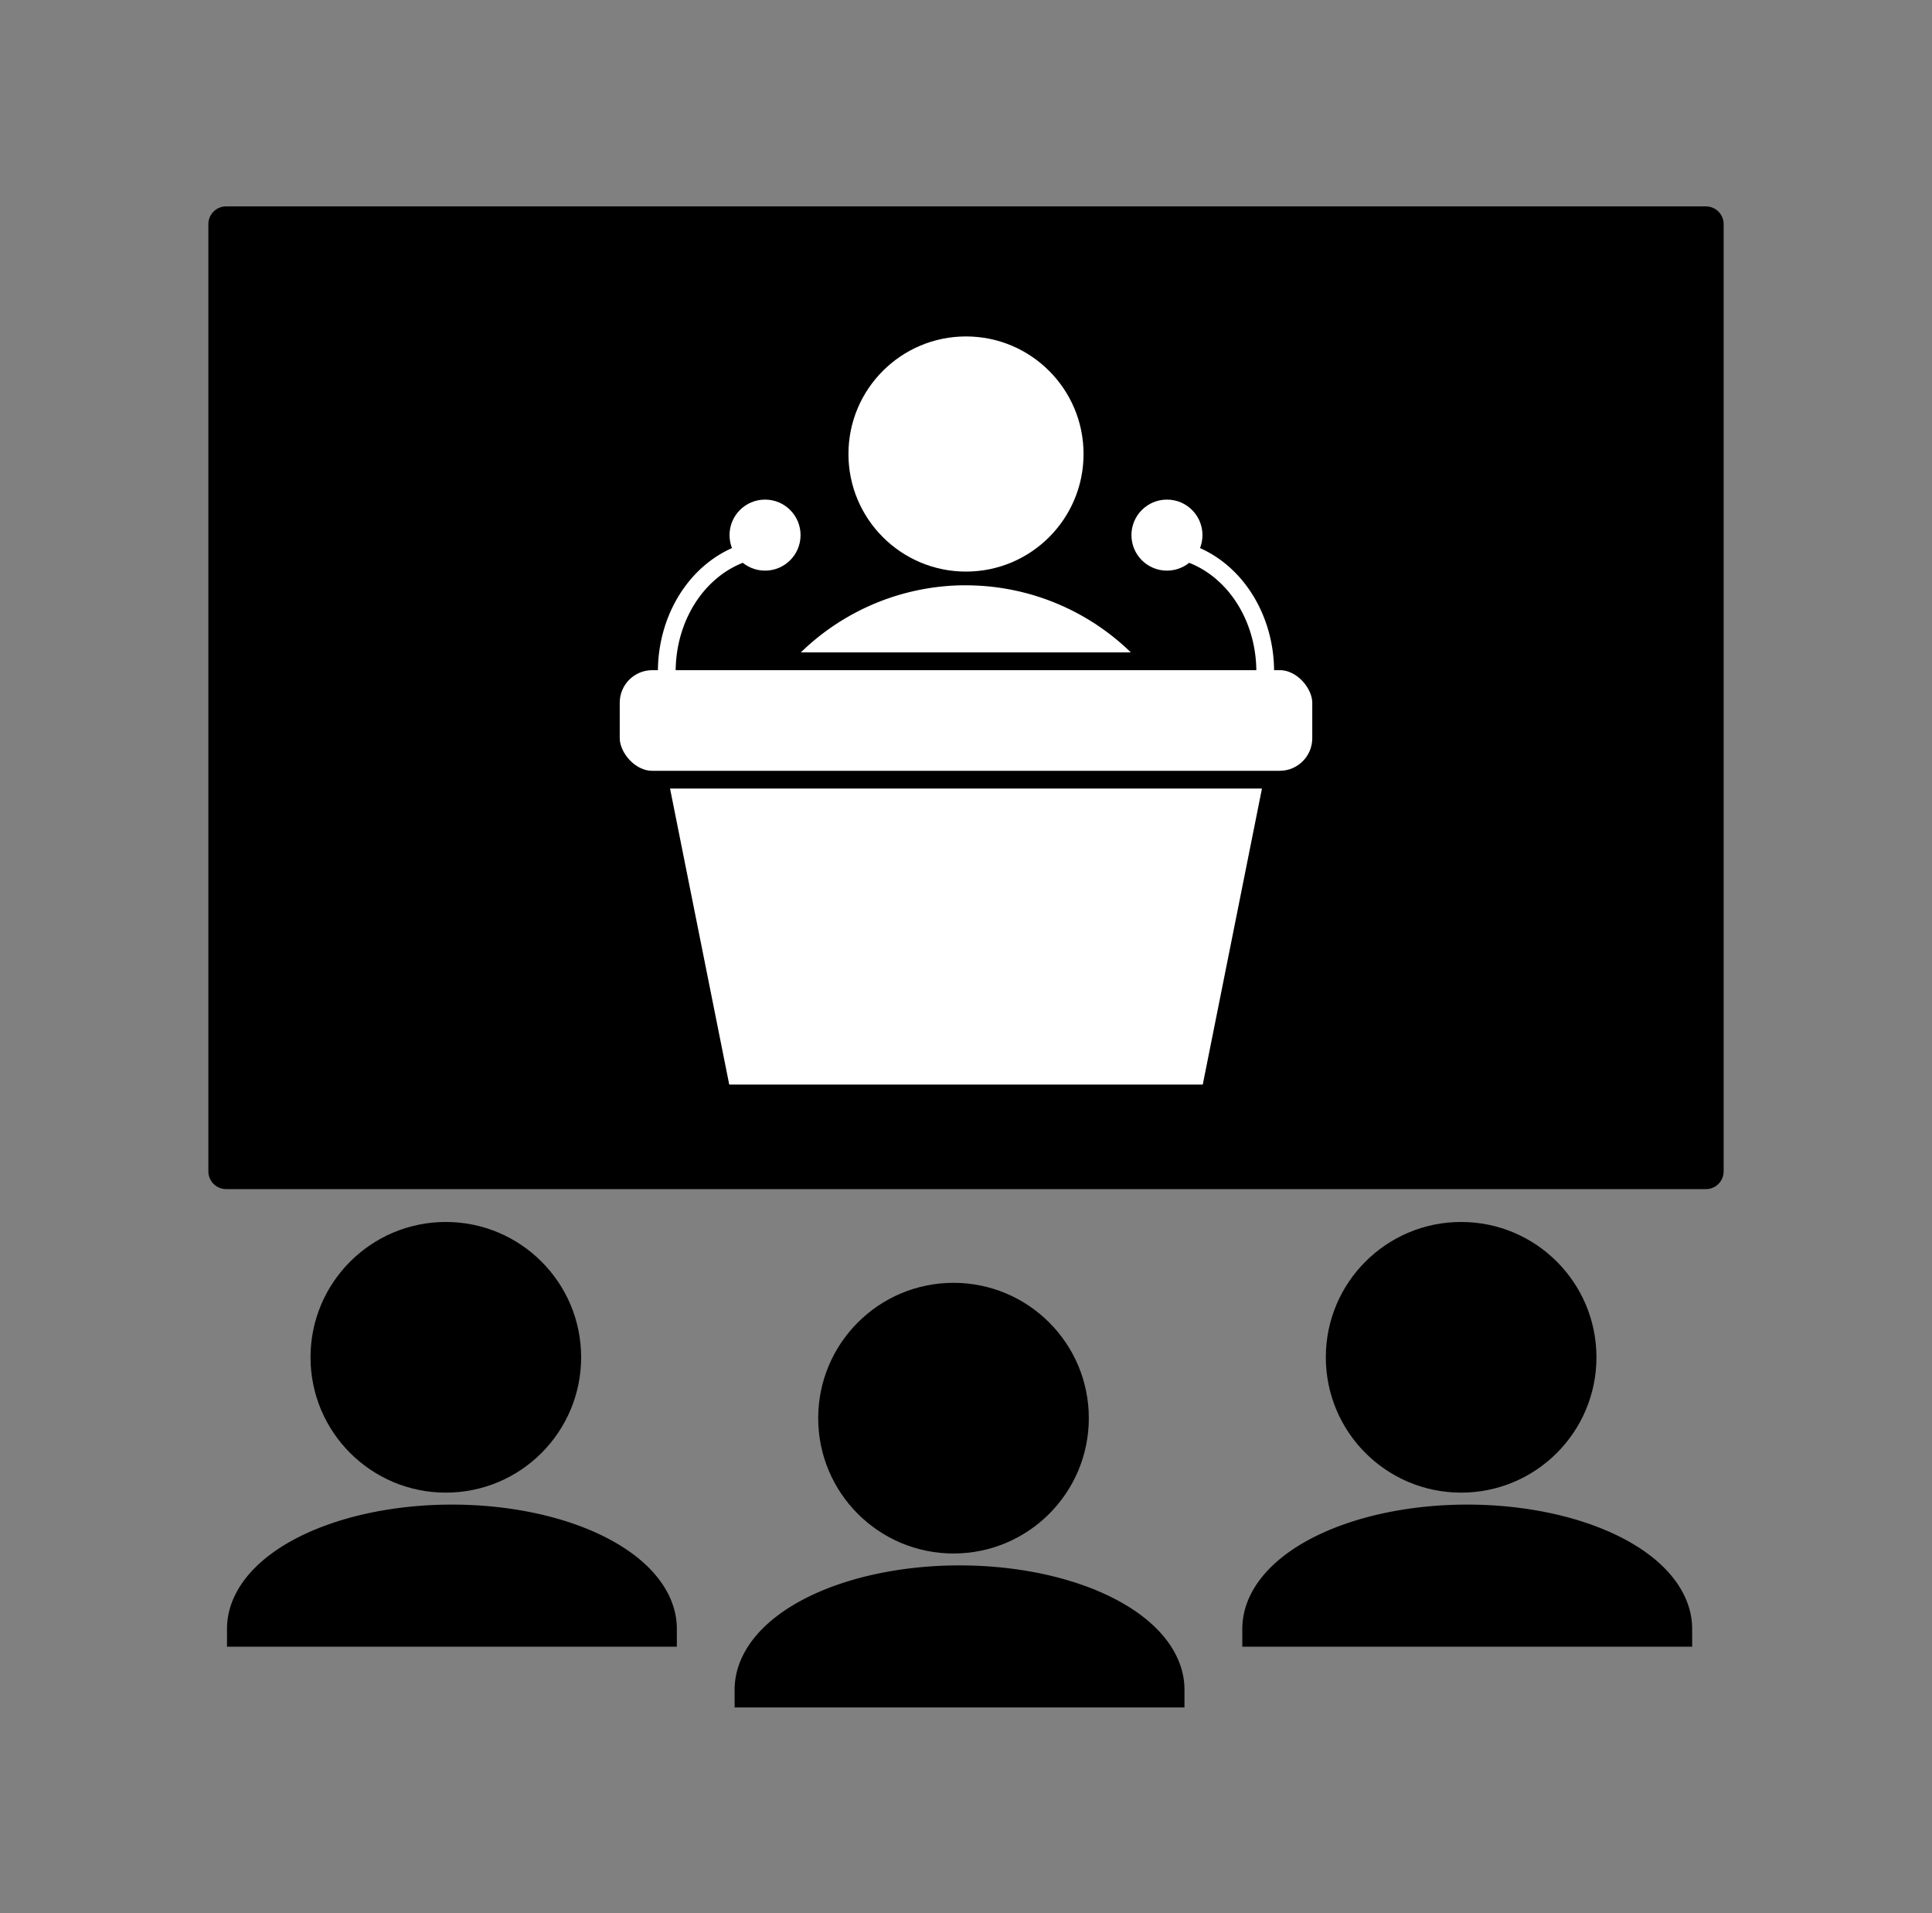 <?xml version="1.0" encoding="UTF-8" standalone="no"?>
<!-- Created with Inkscape (http://www.inkscape.org/) -->

<svg
   xmlns:dc="http://purl.org/dc/elements/1.1/"
   xmlns:cc="http://creativecommons.org/ns#"
   xmlns:rdf="http://www.w3.org/1999/02/22-rdf-syntax-ns#"
   xmlns:svg="http://www.w3.org/2000/svg"
   xmlns="http://www.w3.org/2000/svg"
   xmlns:sodipodi="http://sodipodi.sourceforge.net/DTD/sodipodi-0.dtd"
   xmlns:inkscape="http://www.inkscape.org/namespaces/inkscape"
   version="1.1"
   id="svg1449"
   width="32.64"
   height="32.32"
   viewBox="0 0 32.64 32.32"
   sodipodi:docname="Lecture2Gether_inverted.svg"
   inkscape:version="0.92.4 (5da689c313, 2019-01-14)">
  <rect x="0" y="0" width="32.64" height="32.32" fill="#808080" stroke="none"/>
  <defs
     id="defs1453">
    <inkscape:perspective
       sodipodi:type="inkscape:persp3d"
       inkscape:vp_x="0 : 16.16 : 1"
       inkscape:vp_y="0 : 1000 : 0"
       inkscape:vp_z="32.639999 : 16.16 : 1"
       inkscape:persp3d-origin="16.32 : 10.773333 : 1"
       id="perspective2022" />
  </defs>
  <sodipodi:namedview
     pagecolor="#ffffff"
     bordercolor="#666666"
     borderopacity="1"
     objecttolerance="10"
     gridtolerance="10"
     guidetolerance="10"
     inkscape:pageopacity="0"
     inkscape:pageshadow="2"
     inkscape:window-width="1842"
     inkscape:window-height="1016"
     id="namedview1451"
     showgrid="false"
     showguides="false"
     inkscape:zoom="20.653119"
     inkscape:cx="14.051832"
     inkscape:cy="16.847157"
     inkscape:window-x="78"
     inkscape:window-y="27"
     inkscape:window-maximized="1"
     inkscape:current-layer="svg1449" />
  <rect
     style="opacity:1;fill:none;fill-opacity:1;stroke:#ffffff;stroke-width:1;stroke-linecap:butt;stroke-linejoin:miter;stroke-miterlimit:4;stroke-dasharray:none;stroke-dashoffset:0;stroke-opacity:0;paint-order:normal"
     id="rect2006"
     width="16.639"
     height="12.325"
     x="-16.986"
     y="-8.52" />
  <rect
     style="opacity:1;fill:#000000;fill-opacity:1;stroke:#000000;stroke-width:0.6;stroke-linecap:butt;stroke-linejoin:round;stroke-miterlimit:4;stroke-dasharray:none;stroke-dashoffset:0;stroke-opacity:1;paint-order:normal"
     id="rect2046"
     width="25"
     height="16"
     x="3.82"
     y="3.786" />
  <path
     style="opacity:1;fill:#ffffff;fill-opacity:1;stroke:none;stroke-width:0.3;stroke-linecap:butt;stroke-linejoin:miter;stroke-miterlimit:4;stroke-dasharray:none;stroke-dashoffset:0;stroke-opacity:1;paint-order:normal"
     d="M 16.232 9.887 A 4 4 0 0 0 13.391 11.162 L 19.244 11.162 A 4 4 0 0 0 16.32 9.887 A 4 4 0 0 0 16.232 9.887 z "
     id="path2056" />
  <rect
     style="opacity:1;fill:#ffffff;fill-opacity:1;stroke:#000000;stroke-width:0.3;stroke-linecap:butt;stroke-linejoin:miter;stroke-miterlimit:4;stroke-dasharray:none;stroke-dashoffset:0;stroke-opacity:1;paint-order:normal"
     id="rect2052"
     width="12"
     height="2"
     x="10.32"
     y="11.17"
     rx="0.7"
     ry="0.7" />
  <path
     style="fill:#ffffff;fill-opacity:1;stroke:none;stroke-width:0.5;stroke-linecap:butt;stroke-linejoin:miter;stroke-miterlimit:4;stroke-dasharray:none;stroke-opacity:1"
     d="m 11.32,13.32 h 10 l -1,5 h -8 z"
     id="path2050"
     inkscape:connector-curvature="0"
     sodipodi:nodetypes="ccccc" />
  <path
     style="opacity:1;fill:none;fill-opacity:1;stroke:#ffffff;stroke-width:0.3;stroke-linecap:butt;stroke-linejoin:miter;stroke-miterlimit:4;stroke-dasharray:none;stroke-dashoffset:0;stroke-opacity:1;paint-order:normal"
     id="path2058"
     sodipodi:type="arc"
     sodipodi:cx="13.079431"
     sodipodi:cy="11.344209"
     sodipodi:rx="1.8145763"
     sodipodi:ry="2.0884745"
     sodipodi:start="3.1415927"
     sodipodi:end="4.5204028"
     d="M 11.265,11.344 A 1.815,2.088 0 0 1 12.733,9.294"
     sodipodi:open="true" />
  <circle
     style="opacity:1;fill:#ffffff;fill-opacity:1;stroke:none;stroke-width:0.3;stroke-linecap:butt;stroke-linejoin:miter;stroke-miterlimit:4;stroke-dasharray:none;stroke-dashoffset:0;stroke-opacity:1;paint-order:normal"
     id="path2079"
     cx="12.925"
     cy="9.039"
     r="0.6" />
  <path
     style="opacity:1;fill:none;fill-opacity:1;stroke:#ffffff;stroke-width:0.3;stroke-linecap:butt;stroke-linejoin:miter;stroke-miterlimit:4;stroke-dasharray:none;stroke-dashoffset:0;stroke-opacity:1;paint-order:normal"
     id="path2058-7"
     sodipodi:type="arc"
     sodipodi:cx="-19.56057"
     sodipodi:cy="11.344209"
     sodipodi:rx="1.8145763"
     sodipodi:ry="2.0884745"
     sodipodi:start="3.1415927"
     sodipodi:end="4.5204028"
     d="m -21.375,11.344 a 1.815,2.088 0 0 1 1.468,-2.05"
     sodipodi:open="true"
     transform="scale(-1,1)" />
  <circle
     style="opacity:1;fill:#ffffff;fill-opacity:1;stroke:none;stroke-width:0.3;stroke-linecap:butt;stroke-linejoin:miter;stroke-miterlimit:4;stroke-dasharray:none;stroke-dashoffset:0;stroke-opacity:1;paint-order:normal"
     id="path2079-5"
     cx="-19.715"
     cy="9.039"
     r="0.6"
     transform="scale(-1,1)" />
  <circle
     style="opacity:1;fill:#ffffff;fill-opacity:1;stroke:none;stroke-width:0.3;stroke-linecap:butt;stroke-linejoin:miter;stroke-miterlimit:4;stroke-dasharray:none;stroke-dashoffset:0;stroke-opacity:1;paint-order:normal"
     id="path2054"
     cx="16.32"
     cy="7.669"
     r="1.986" />
  <circle
     style="opacity:1;fill:#000000;fill-opacity:1;stroke:#000000;stroke-width:0.6;stroke-linecap:butt;stroke-linejoin:miter;stroke-miterlimit:4;stroke-dasharray:none;stroke-dashoffset:0;stroke-opacity:1;paint-order:normal"
     id="path2182"
     cx="7.532"
     cy="22.927"
     r="1.986" />
  <path
     style="opacity:1;fill:#000000;fill-opacity:1;stroke:#000000;stroke-width:0.6;stroke-linecap:butt;stroke-linejoin:miter;stroke-miterlimit:4;stroke-dasharray:none;stroke-dashoffset:0;stroke-opacity:1;paint-order:normal"
     id="path2184"
     sodipodi:type="arc"
     sodipodi:cx="7.6349154"
     sodipodi:cy="27.515253"
     sodipodi:rx="3.5"
     sodipodi:ry="1.8"
     sodipodi:start="3.1415927"
     sodipodi:end="0"
     d="m 4.135,27.515 a 3.5,1.8 0 0 1 3.5,-1.8 3.5,1.8 0 0 1 3.5,1.8 H 7.635 Z" />
  <circle
     style="opacity:1;fill:#000000;fill-opacity:1;stroke:#000000;stroke-width:0.6;stroke-linecap:butt;stroke-linejoin:miter;stroke-miterlimit:4;stroke-dasharray:none;stroke-dashoffset:0;stroke-opacity:1;paint-order:normal"
     id="path2182-9"
     cx="16.109"
     cy="23.955"
     r="1.986" />
  <path
     style="opacity:1;fill:#000000;fill-opacity:1;stroke:#000000;stroke-width:0.6;stroke-linecap:butt;stroke-linejoin:miter;stroke-miterlimit:4;stroke-dasharray:none;stroke-dashoffset:0;stroke-opacity:1;paint-order:normal"
     id="path2184-1"
     sodipodi:type="arc"
     sodipodi:cx="16.211357"
     sodipodi:cy="28.542372"
     sodipodi:rx="3.5"
     sodipodi:ry="1.8"
     sodipodi:start="3.1415927"
     sodipodi:end="0"
     d="m 12.711,28.542 a 3.5,1.8 0 0 1 3.5,-1.8 3.5,1.8 0 0 1 3.5,1.8 h -3.5 z" />
  <circle
     style="opacity:1;fill:#000000;fill-opacity:1;stroke:#000000;stroke-width:0.6;stroke-linecap:butt;stroke-linejoin:miter;stroke-miterlimit:4;stroke-dasharray:none;stroke-dashoffset:0;stroke-opacity:1;paint-order:normal"
     id="path2182-9-7"
     cx="24.685"
     cy="22.927"
     r="1.986" />
  <path
     style="opacity:1;fill:#000000;fill-opacity:1;stroke:#000000;stroke-width:0.6;stroke-linecap:butt;stroke-linejoin:miter;stroke-miterlimit:4;stroke-dasharray:none;stroke-dashoffset:0;stroke-opacity:1;paint-order:normal"
     id="path2184-1-0"
     sodipodi:type="arc"
     sodipodi:cx="24.787796"
     sodipodi:cy="27.515253"
     sodipodi:rx="3.5"
     sodipodi:ry="1.8"
     sodipodi:start="3.1415927"
     sodipodi:end="0"
     d="m 21.288,27.515 a 3.5,1.8 0 0 1 3.5,-1.8 3.5,1.8 0 0 1 3.5,1.8 h -3.5 z" />
</svg>
